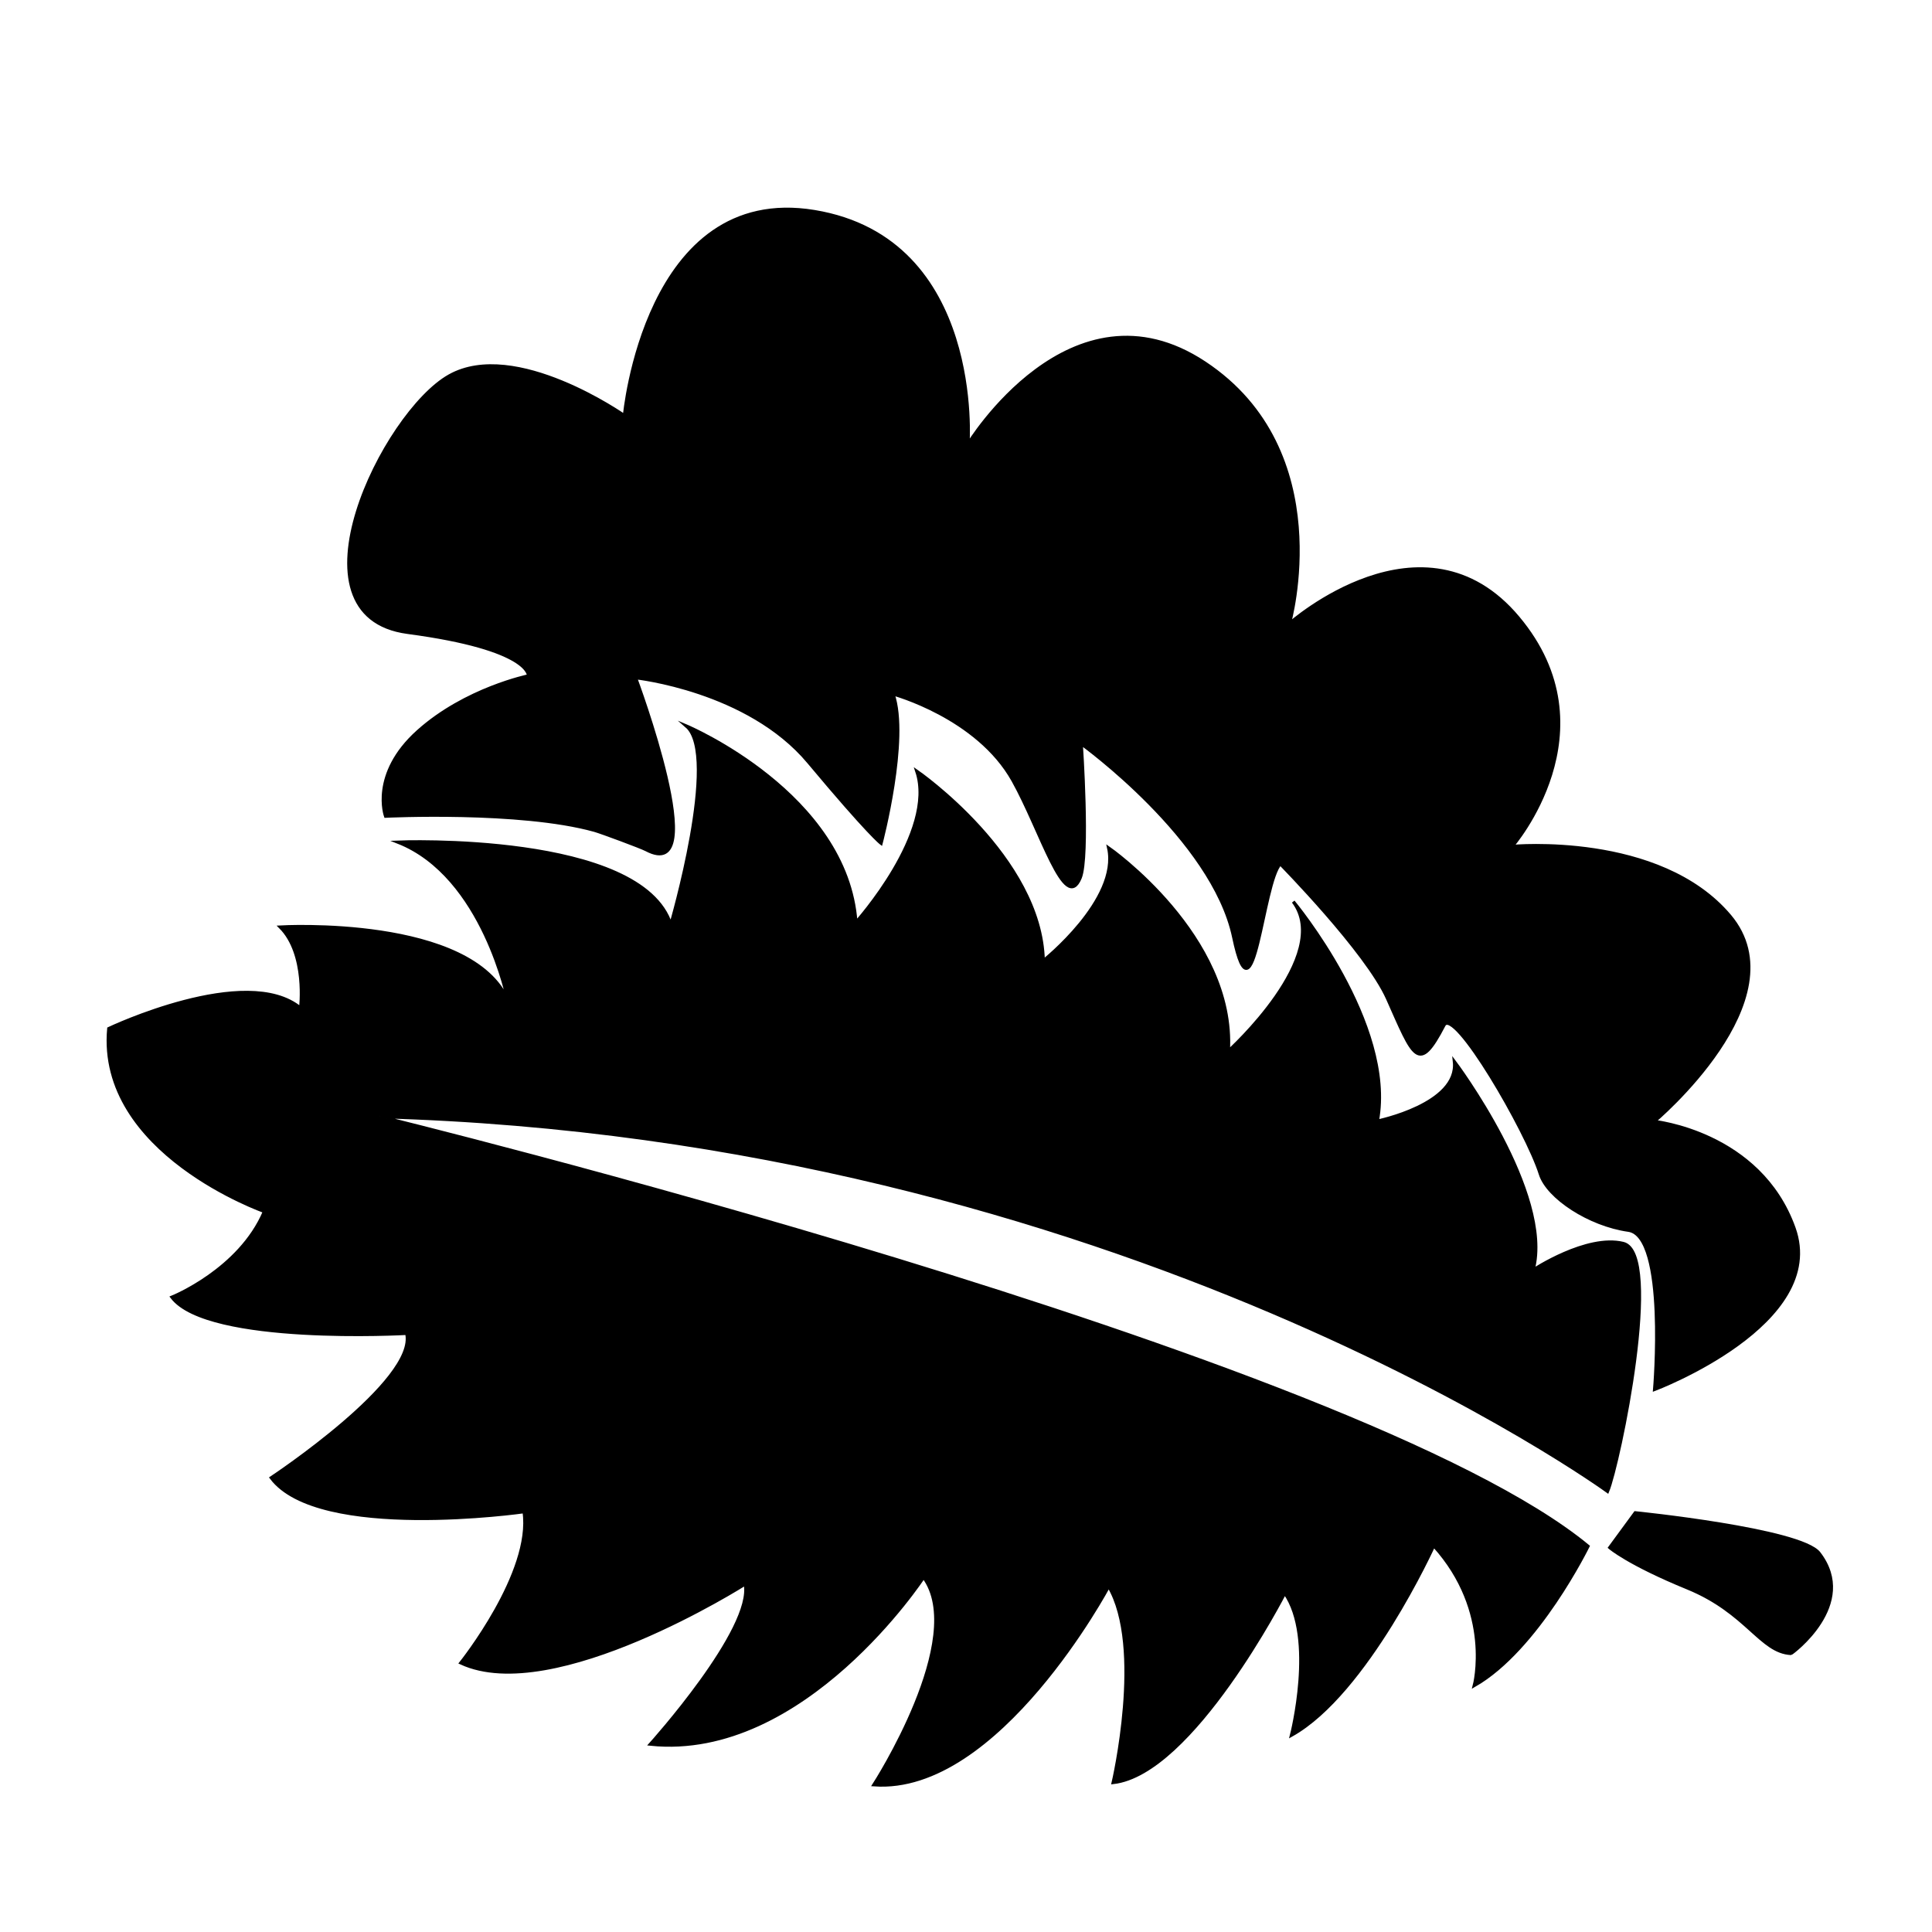 <?xml version="1.0" encoding="utf-8"?>
<!-- Generator: Adobe Illustrator 16.0.0, SVG Export Plug-In . SVG Version: 6.00 Build 0)  -->
<!DOCTYPE svg PUBLIC "-//W3C//DTD SVG 1.1//EN" "http://www.w3.org/Graphics/SVG/1.1/DTD/svg11.dtd">
<svg version="1.1" xmlns="http://www.w3.org/2000/svg" xmlns:xlink="http://www.w3.org/1999/xlink" x="0px" y="0px"
	 width="595.281px" height="595.281px" viewBox="0 0 595.281 595.281" enable-background="new 0 0 595.281 595.281"
	 xml:space="preserve">
<g id="Layer_4">
	<path stroke="#000000" stroke-miterlimit="10" d="M509.821,428.089c0,0,53.517-20.178,42.926-49.717
		c-10.588-29.537-43.092-32.816-43.092-32.816s44.95-37.689,23.278-63.369s-67.053-21.373-67.053-21.373s31.061-35.649,1.851-70.504
		c-29.211-34.855-70.459,1.857-70.459,1.857s15.063-53.06-26.099-80.337c-41.163-27.278-72.934,25.076-72.934,25.076
		s4.731-63.122-47.315-71.711c-52.044-8.588-58.521,62.906-58.521,62.906s-33.693-23.667-53.947-12.271
		c-20.252,11.396-50.954,73.938-12.867,78.999c38.086,5.061,37.268,13.419,37.268,13.419s-19.417,3.967-34.083,17.142
		c-14.666,13.175-9.968,26.084-9.968,26.084s41.455-2.021,64.333,4.333c1.991,0.552,14.354,5.13,16,6
		c20.546,10.857-3.333-53-3.333-53s34.668,3.669,53.333,26c18.667,22.333,22.333,25,22.333,25s8.484-32.153,3.667-46
		c0,0,26,7,37,26.667c8.601,15.376,16.051,41.175,20.667,30c2.698-6.526,0.333-41.333,0.333-41.333s40.608,29.229,47,59.667
		c6.102,29.055,8.843-17.03,14.334-22.667c0,0,26.629,27.048,33.075,41.55c8.091,18.2,9.507,23.283,17.341,8.2
		c3.112-5.992,25.5,32.5,29.739,45.892c2.257,7.129,15.041,15.573,27.12,17.264C513.829,380.739,509.821,428.089,509.821,428.089z"
		/>
</g>
<g id="Layer_5">
	<path stroke="#000000" stroke-miterlimit="10" d="M489.286,476.425c0,0-15.536,31.762-35.01,42.889c0,0,6.027-22.716-12.518-43.118
		c0,0-20.629,45.436-43.814,58.419c0,0,7.65-29.905-2.087-43.814c0,0-28.514,55.637-52.854,58.42c0,0,9.735-41.73-1.392-60.507
		c0,0-34.077,63.982-72.329,61.201c0,0,29.209-45.205,15.3-63.981c0,0-36.859,56.331-84.151,51.464c0,0,31.991-35.469,29.209-49.38
		c0,0-59.116,37.556-87.629,24.342c0,0,22.254-27.819,19.473-46.596c0,0-63.288,9.04-77.892-10.433c0,0,45.205-29.904,41.728-44.509
		c0,0-61.201,3.478-72.33-11.128c0,0,20.865-8.347,28.515-26.429c0,0-51.464-18.082-47.988-56.332c0,0,42.424-20.169,59.115-6.261
		c0,0,2.087-16.691-6.259-25.037c0,0,59.116-3.478,70.244,22.952c0,0-7.548-38.682-33.977-49.114c0,0,75.008-3.047,84.05,25.466
		c0,0,15.3-52.16,4.868-61.201c0,0,49.377,20.863,52.161,60.505c0,0,25.035-27.818,18.777-46.596c0,0,38.252,26.427,38.945,58.419
		c0,0,23.647-18.777,20.17-34.773c0,0,38.946,27.123,36.859,62.591c0,0,32.521-29.388,20.004-46.08c0,0,31.461,37.734,25.897,67.64
		c0,0,25.16-5.093,23.769-18.307c0,0,30.478,40.561,24.219,64.207c0,0,16.531-10.957,27.781-8.207
		c12.237,2.991-1.353,68.019-4.83,76.363c0,0-150.222-109.189-378.336-115.447C116.974,344.056,417.885,417.542,489.286,476.425z"/>
	<path stroke="#000000" stroke-miterlimit="10" d="M503.854,466.123c0,0,50.993,5.149,56.608,12.442
		c12.141,15.765-8.461,30.899-8.635,30.891c-9.365-0.483-13.516-12.676-31.859-20.189c-18.346-7.514-23.965-12.438-23.965-12.438
		L503.854,466.123z"/>
</g>
</svg>
